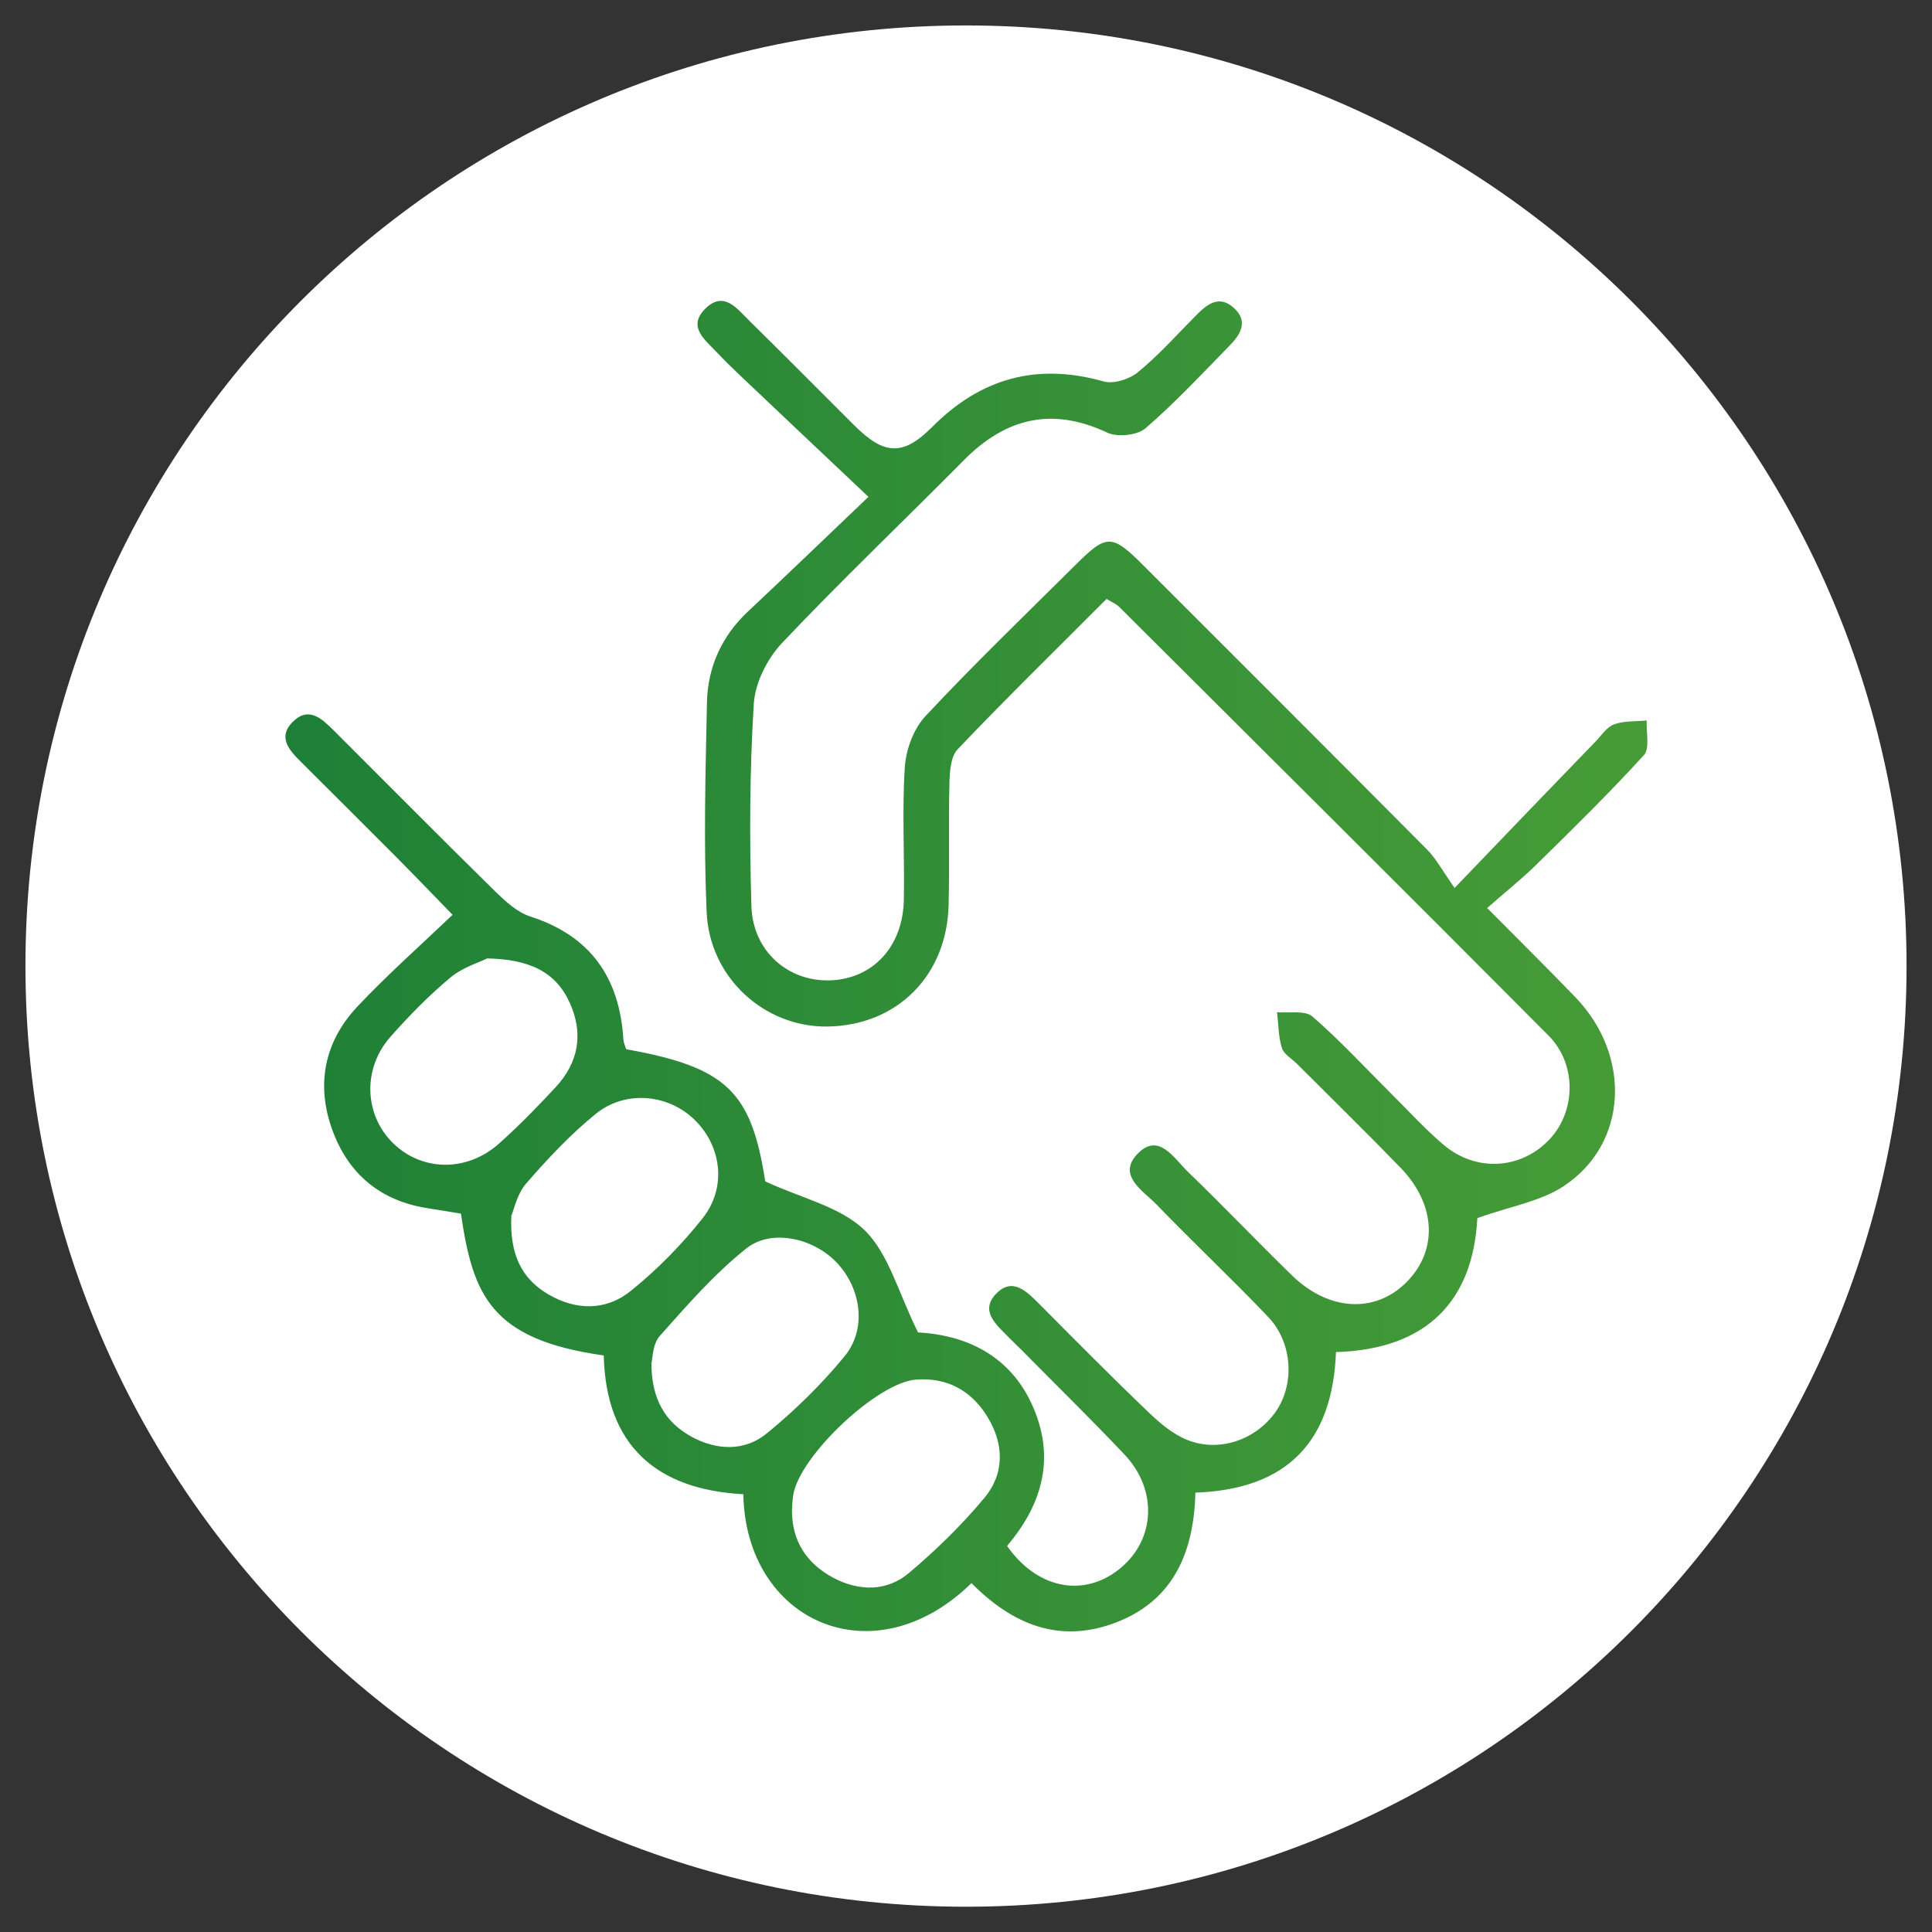 <?xml version="1.0" encoding="utf-8"?>
<!-- Generator: Adobe Illustrator 28.0.0, SVG Export Plug-In . SVG Version: 6.00 Build 0)  -->
<svg version="1.1" id="Capa_1" xmlns="http://www.w3.org/2000/svg" xmlns:xlink="http://www.w3.org/1999/xlink" x="0px" y="0px"
	 viewBox="0 0 120 120" style="enable-background:new 0 0 120 120;" xml:space="preserve">
<rect x="0" y="0" width="120" height="120" fill="#333333" stroke="none"/>
<style type="text/css">
	.st0{fill:#FFFFFF;}
	.st1{fill:url(#SVGID_1_);}
</style>
<g>
	<g>
		<path class="st0" d="M60,1.58C27.73,1.58,1.58,27.73,1.58,60c0,32.27,26.16,58.43,58.42,58.43c32.27,0,58.42-26.16,58.42-58.43
			C118.42,27.73,92.27,1.58,60,1.58z"/>
	</g>
	<linearGradient id="SVGID_1_" gradientUnits="userSpaceOnUse" x1="17.729" y1="60" x2="102.326" y2="60">
		<stop  offset="0" style="stop-color:#1E8037"/>
		<stop  offset="1" style="stop-color:#479C37"/>
	</linearGradient>
	<path class="st1" d="M90.35,55.15c3.26-3.4,6-6.25,8.75-9.09c0.37-0.38,0.7-0.91,1.16-1.07c0.62-0.23,1.34-0.17,2.02-0.24
		c-0.04,0.73,0.21,1.74-0.18,2.16c-2.15,2.36-4.44,4.6-6.72,6.84c-0.87,0.85-1.83,1.61-3.01,2.65c2.01,2.03,3.77,3.76,5.48,5.54
		c3.51,3.64,3.26,9.1-0.72,11.73c-1.45,0.96-3.34,1.26-5.37,1.99c-0.26,5.02-3.02,8.15-8.78,8.32c-0.21,5.55-3.02,8.53-8.73,8.73
		c-0.1,3.63-1.3,6.64-4.87,8.04c-3.56,1.4-6.52,0.13-9.04-2.42c-6.1,5.97-14.03,2.37-14.17-5.52c-5.4-0.29-8.54-3.03-8.67-8.62
		c-7.04-0.99-8.13-3.76-8.87-8.81c-0.69-0.11-1.42-0.23-2.15-0.35c-2.9-0.47-4.86-2.15-5.84-4.85c-1.02-2.8-0.5-5.46,1.54-7.64
		c1.81-1.93,3.8-3.69,5.93-5.72c-1.09-1.12-2.33-2.41-3.58-3.67c-1.93-1.94-3.88-3.87-5.82-5.81c-0.72-0.72-1.51-1.54-0.51-2.52
		c0.99-0.97,1.81-0.16,2.53,0.55c3.34,3.33,6.66,6.69,10.03,10c0.64,0.62,1.37,1.3,2.19,1.56c3.74,1.21,5.53,3.8,5.77,7.63
		c0.01,0.21,0.12,0.42,0.17,0.61c6.26,1.12,7.78,2.64,8.64,8.21c2.26,1.05,4.67,1.57,6.17,3.03c1.5,1.46,2.08,3.85,3.32,6.35
		c2.55,0.13,5.53,1.14,7.05,4.42c1.52,3.27,0.71,6.22-1.52,8.84c1.83,2.62,4.65,3.21,6.87,1.52c2.33-1.77,2.55-4.95,0.42-7.2
		c-2.09-2.21-4.27-4.34-6.41-6.51c-0.27-0.27-0.55-0.53-0.81-0.8c-0.75-0.76-1.78-1.62-0.74-2.68c1.01-1.04,1.89-0.14,2.68,0.65
		c2.25,2.27,4.5,4.54,6.81,6.75c0.7,0.67,1.5,1.34,2.38,1.69c1.97,0.79,4.25-0.01,5.47-1.73c1.2-1.7,1.09-4.29-0.45-5.91
		c-2.25-2.37-4.65-4.61-6.92-6.97c-0.83-0.86-2.49-1.81-1.2-3.16c1.32-1.37,2.27,0.28,3.13,1.11c2.19,2.11,4.29,4.32,6.47,6.44
		c2.28,2.22,5.16,2.37,7.1,0.43c1.97-1.97,1.86-4.82-0.35-7.11c-2.12-2.19-4.3-4.32-6.45-6.47c-0.32-0.32-0.81-0.59-0.93-0.98
		c-0.22-0.7-0.21-1.47-0.3-2.22c0.75,0.07,1.74-0.13,2.2,0.27c1.72,1.49,3.27,3.18,4.89,4.79c1.08,1.07,2.11,2.21,3.27,3.19
		c2.03,1.71,4.83,1.51,6.58-0.37c1.62-1.74,1.69-4.65-0.08-6.43C87.31,55.4,78.4,46.55,69.5,37.68c-0.15-0.15-0.37-0.24-0.77-0.48
		c-3.08,3.09-6.22,6.16-9.25,9.34c-0.44,0.46-0.49,1.4-0.51,2.12c-0.06,2.51,0.01,5.03-0.05,7.54c-0.1,4.39-3.19,7.49-7.51,7.56
		c-3.9,0.06-7.34-3.01-7.52-7.11c-0.19-4.33-0.07-8.68,0.02-13.02c0.05-2.21,0.92-4.13,2.57-5.67c2.38-2.23,4.72-4.49,7.46-7.1
		c-2.88-2.72-5.42-5.12-7.95-7.52c-0.5-0.47-0.99-0.95-1.46-1.45c-0.71-0.76-1.83-1.56-0.77-2.67c1.19-1.24,2.04-0.02,2.83,0.75
		c2.17,2.13,4.31,4.3,6.47,6.45c1.86,1.85,3.02,1.92,4.83,0.11c3.02-3.04,6.5-4.01,10.65-2.84c0.63,0.18,1.62-0.14,2.15-0.58
		c1.29-1.06,2.41-2.32,3.59-3.51c0.68-0.69,1.43-1.31,2.35-0.48c0.94,0.84,0.41,1.67-0.27,2.36c-1.7,1.74-3.37,3.53-5.21,5.12
		c-0.51,0.44-1.74,0.57-2.38,0.27c-3.45-1.62-6.32-0.9-8.92,1.73c-3.75,3.79-7.61,7.46-11.27,11.33c-0.92,0.97-1.68,2.48-1.76,3.78
		c-0.26,4.17-0.27,8.37-0.15,12.55c0.08,2.84,2.31,4.74,4.93,4.63c2.64-0.11,4.49-2.11,4.54-5.02c0.05-2.74-0.12-5.49,0.06-8.22
		c0.07-1.1,0.55-2.39,1.29-3.18c3.01-3.22,6.2-6.29,9.33-9.4c1.93-1.92,2.24-1.91,4.23,0.08c5.87,5.87,11.74,11.73,17.59,17.62
		C89.19,53.32,89.55,54.02,90.35,55.15z M49.19,93.8c-0.01,1.9,0.91,3.32,2.57,4.2c1.59,0.84,3.32,0.87,4.71-0.31
		c1.67-1.41,3.26-2.96,4.66-4.64c1.29-1.54,1.24-3.39,0.17-5.1c-1-1.6-2.5-2.41-4.41-2.26c-2.41,0.18-7.23,4.75-7.62,7.16
		C49.22,93.15,49.21,93.46,49.19,93.8z M40.46,84.68c0.01,2.31,0.92,3.68,2.46,4.54c1.57,0.87,3.33,0.95,4.72-0.2
		c1.75-1.43,3.39-3.04,4.82-4.78c1.4-1.71,1.03-4.22-0.5-5.83c-1.42-1.49-4.02-2.12-5.6-0.87c-1.99,1.58-3.69,3.54-5.39,5.45
		C40.53,83.49,40.54,84.39,40.46,84.68z M30.26,59.53c-0.47,0.24-1.53,0.55-2.3,1.2c-1.33,1.11-2.56,2.37-3.71,3.67
		c-1.74,1.97-1.63,4.82,0.14,6.58c1.78,1.77,4.57,1.84,6.57,0.08c1.24-1.1,2.41-2.3,3.54-3.52c1.43-1.53,1.76-3.33,0.89-5.25
		C34.52,60.35,32.86,59.58,30.26,59.53z M31.76,75.51c-0.11,2.41,0.64,3.91,2.29,4.88c1.73,1.02,3.6,1.03,5.13-0.21
		c1.64-1.32,3.15-2.86,4.46-4.51c1.49-1.88,1.19-4.39-0.41-6.03c-1.62-1.67-4.34-1.98-6.22-0.46c-1.58,1.28-2.99,2.79-4.33,4.33
		C32.12,74.15,31.93,75.12,31.76,75.51z"/>
</g>
</svg>
